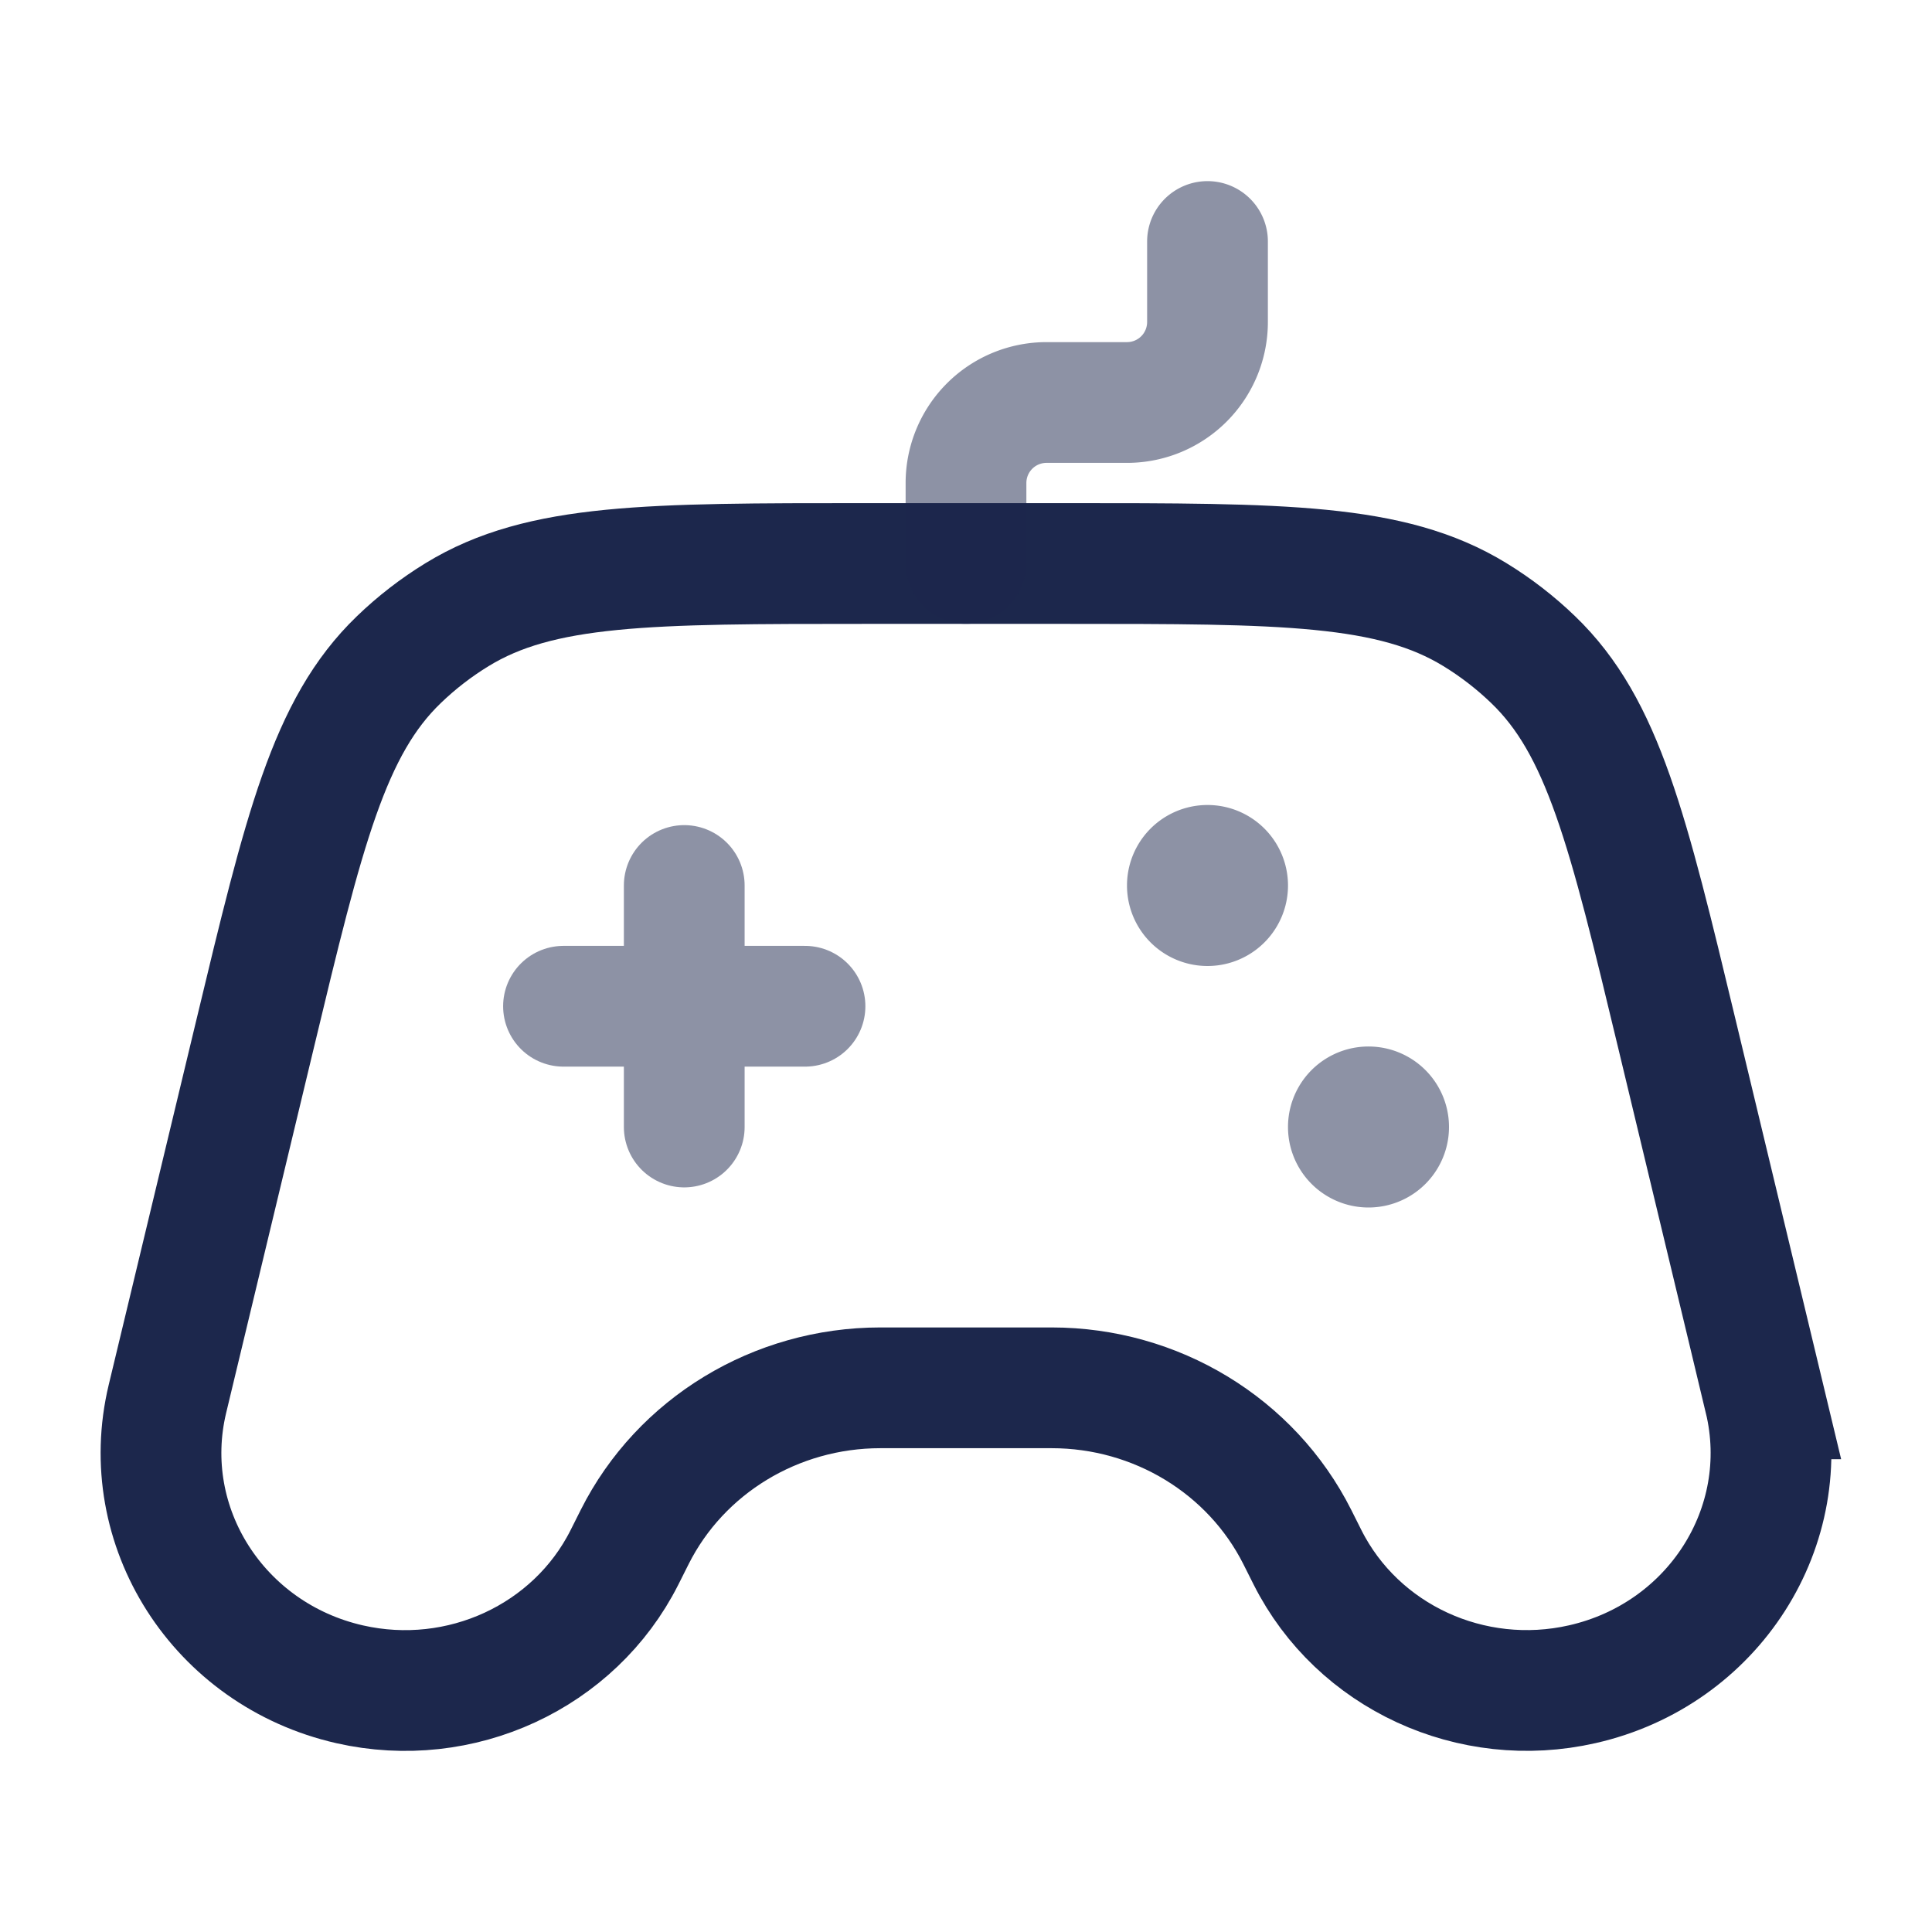 <svg xmlns="http://www.w3.org/2000/svg" width="24" height="24" fill="none">
  <path stroke="#1C274C" stroke-linecap="round" stroke-width="1.5" d="M8.5 11v3M7 12.5h3" opacity=".5"/>
  <path stroke="#1C274C" stroke-width="1.5" d="m21.92 17.377-1.085-4.517c-.613-2.553-.92-3.83-1.79-4.666-.22-.212-.463-.4-.725-.56C17.284 7 15.937 7 13.243 7h-2.486c-2.694 0-4.041 0-5.077.634-.262.16-.505.348-.725.56-.87.837-1.177 2.113-1.79 4.666L2.08 17.377c-.381 1.587.633 3.175 2.264 3.546 1.376.312 2.791-.342 3.413-1.576l.128-.255c.57-1.133 1.754-1.852 3.051-1.852h2.128c1.297 0 2.48.719 3.051 1.852l.128.255c.622 1.234 2.037 1.888 3.413 1.575 1.631-.37 2.645-1.958 2.264-3.545Z"/>
  <path stroke="#1C274C" stroke-linecap="round" stroke-width="1.5" d="M12 7V6a1 1 0 0 1 1-1h1a1 1 0 0 0 1-1V3" opacity=".5"/>
  <path fill="#1C274C" d="M16 11a1 1 0 1 1-2 0 1 1 0 0 1 2 0Zm2 3a1 1 0 1 1-2 0 1 1 0 0 1 2 0Z" opacity=".5"/>
</svg>
